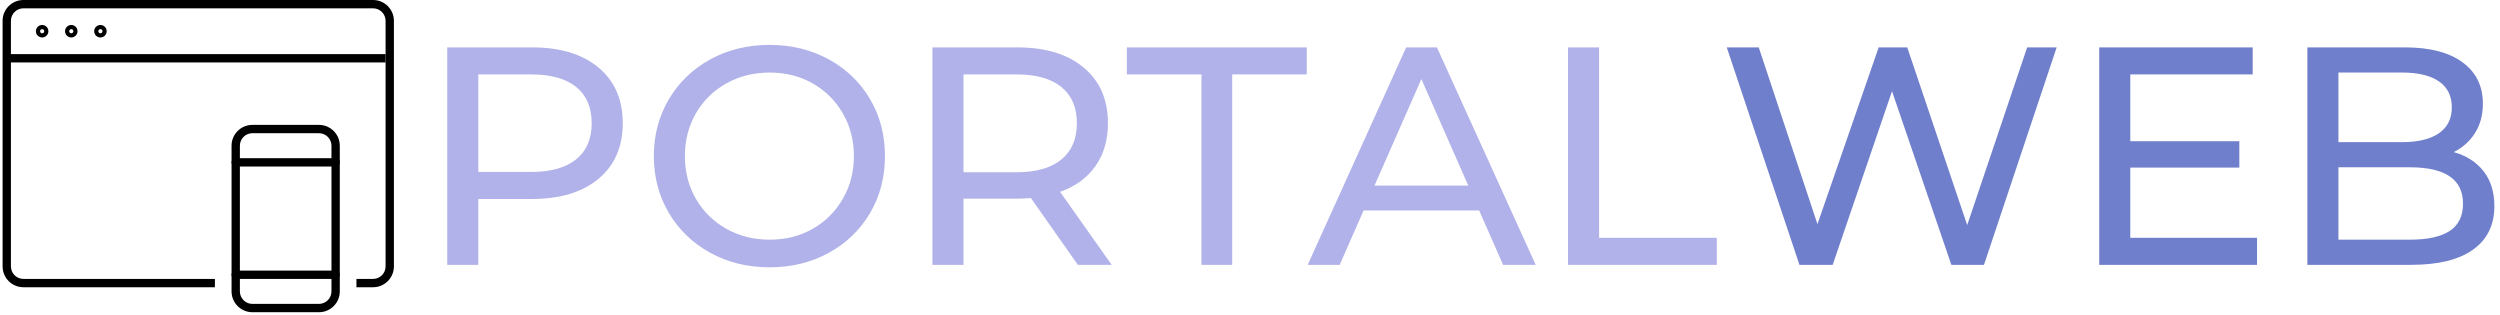 <svg xmlns="http://www.w3.org/2000/svg" version="1.1" xmlns:xlink="http://www.w3.org/1999/xlink" xmlns:svgjs="http://svgjs.dev/svgjs" width="1000" height="126" viewBox="0 0 1000 126"><g transform="matrix(1,0,0,1,-0.606,-0.557)"><svg viewBox="0 0 396 50" data-background-color="#ffffff" preserveAspectRatio="xMidYMid meet" height="126" width="1000" xmlns="http://www.w3.org/2000/svg" xmlns:xlink="http://www.w3.org/1999/xlink"><defs></defs><g id="tight-bounds" transform="matrix(1,0,0,1,0.24,0.221)"><svg viewBox="0 0 395.52 49.558" height="49.558" width="395.52"><g><svg viewBox="0 0 481.428 60.322" height="49.558" width="395.52"><g transform="matrix(1,0,0,1,85.908,8.337)"><svg viewBox="0 0 395.52 43.649" height="43.649" width="395.52"><g><svg viewBox="0 0 395.52 43.649" height="43.649" width="395.52"><g><svg viewBox="0 0 395.52 43.649" height="43.649" width="395.52"><g transform="matrix(1,0,0,1,0,0)"><svg width="395.52" viewBox="5.25 -35.4 329.49 35.8" height="43.649" data-palette-color="#b1b2e9"><g class="undefined-text-0" data-fill-palette-color="primary" id="text-0"><path d="M18.9-35Q25.7-35 29.6-31.75 33.5-28.5 33.5-22.8L33.5-22.8Q33.5-17.1 29.6-13.85 25.7-10.6 18.9-10.6L18.9-10.6 10.25-10.6 10.25 0 5.25 0 5.25-35 18.9-35ZM18.75-14.95Q23.5-14.95 26-16.98 28.5-19 28.5-22.8L28.5-22.8Q28.5-26.6 26-28.63 23.5-30.65 18.75-30.65L18.75-30.65 10.25-30.65 10.25-14.95 18.75-14.95ZM57.15 0.4Q51.85 0.4 47.6-1.93 43.35-4.25 40.92-8.35 38.5-12.45 38.5-17.5L38.5-17.5Q38.5-22.55 40.92-26.65 43.35-30.75 47.6-33.08 51.85-35.4 57.15-35.4L57.15-35.4Q62.4-35.4 66.65-33.08 70.9-30.75 73.3-26.68 75.7-22.6 75.7-17.5L75.7-17.5Q75.7-12.4 73.3-8.33 70.9-4.25 66.65-1.93 62.4 0.4 57.15 0.4L57.15 0.4ZM57.15-4.05Q61-4.05 64.07-5.8 67.15-7.55 68.92-10.63 70.7-13.7 70.7-17.5L70.7-17.5Q70.7-21.3 68.92-24.38 67.15-27.45 64.07-29.2 61-30.95 57.15-30.95L57.15-30.95Q53.3-30.95 50.17-29.2 47.05-27.45 45.27-24.38 43.5-21.3 43.5-17.5L43.5-17.5Q43.5-13.7 45.27-10.63 47.05-7.55 50.17-5.8 53.3-4.05 57.15-4.05L57.15-4.05ZM112.19 0L106.75 0 99.19-10.75Q97.8-10.65 97-10.65L97-10.65 88.34-10.65 88.34 0 83.34 0 83.34-35 97-35Q103.8-35 107.69-31.75 111.59-28.5 111.59-22.8L111.59-22.8Q111.59-18.75 109.59-15.9 107.59-13.05 103.89-11.75L103.89-11.75 112.19 0ZM96.84-14.9Q101.59-14.9 104.09-16.95 106.59-19 106.59-22.8L106.59-22.8Q106.59-26.6 104.09-28.63 101.59-30.65 96.84-30.65L96.84-30.65 88.34-30.65 88.34-14.9 96.84-14.9ZM126.64 0L126.64-30.65 114.64-30.65 114.64-35 143.59-35 143.59-30.65 131.59-30.65 131.59 0 126.64 0ZM175.19 0L171.34-8.75 152.74-8.75 148.89 0 143.74 0 159.59-35 164.54-35 180.44 0 175.19 0ZM154.49-12.75L169.59-12.75 162.04-29.9 154.49-12.75ZM185.64 0L185.64-35 190.64-35 190.64-4.35 209.59-4.35 209.59 0 185.64 0Z" fill="#b1b2e9" data-fill-palette-color="primary"></path><path d="M259.54-35L264.29-35 252.59 0 247.34 0 237.79-27.95 228.24 0 222.89 0 211.19-35 216.34-35 225.79-6.55 235.64-35 240.24-35 249.89-6.4 259.54-35ZM276.14-4.35L296.54-4.35 296.54 0 271.14 0 271.14-35 295.84-35 295.84-30.65 276.14-30.65 276.14-19.9 293.69-19.9 293.69-15.65 276.14-15.65 276.14-4.35ZM328.19-18.15Q331.24-17.3 332.99-15.08 334.74-12.85 334.74-9.45L334.74-9.45Q334.74-4.9 331.31-2.45 327.89 0 321.34 0L321.34 0 304.64 0 304.64-35 320.34-35Q326.34-35 329.61-32.6 332.89-30.2 332.89-25.95L332.89-25.95Q332.89-23.2 331.61-21.2 330.34-19.2 328.19-18.15L328.19-18.15ZM319.89-30.95L309.64-30.95 309.64-19.75 319.89-19.75Q323.74-19.75 325.81-21.18 327.89-22.6 327.89-25.35L327.89-25.35Q327.89-28.1 325.81-29.53 323.74-30.95 319.89-30.95L319.89-30.95ZM321.14-4.05Q325.39-4.05 327.54-5.45 329.69-6.85 329.69-9.85L329.69-9.85Q329.69-15.7 321.14-15.7L321.14-15.7 309.64-15.7 309.64-4.05 321.14-4.05Z" fill="#707fcc" data-fill-palette-color="secondary"></path></g></svg></g></svg></g></svg></g></svg></g><g><svg viewBox="0 0 75.604 60.322" height="60.322" width="75.604"><g><svg xmlns="http://www.w3.org/2000/svg" xmlns:xlink="http://www.w3.org/1999/xlink" version="1.1" x="0" y="0" viewBox="1 13 94 75" enable-background="new 0 0 96 96" xml:space="preserve" height="60.322" width="75.604" class="icon-icon-0" data-fill-palette-color="accent" id="icon-0"><g fill="#000000" data-fill-palette-color="accent"><path fill="#000000" d="M90 82h-4v-2h4c1.654 0 3-1.346 3-3V18c0-1.654-1.346-3-3-3H6c-1.654 0-3 1.346-3 3v59c0 1.654 1.346 3 3 3h46v2H6c-2.757 0-5-2.243-5-5V18c0-2.757 2.243-5 5-5h84c2.757 0 5 2.243 5 5v59C95 79.757 92.757 82 90 82z" data-fill-palette-color="accent"></path></g><g fill="#000000" data-fill-palette-color="accent"><rect x="2" y="26" fill="#000000" width="91" height="2" data-fill-palette-color="accent"></rect></g><g fill="#000000" data-fill-palette-color="accent"><path fill="#000000" d="M10.5 22C9.673 22 9 21.327 9 20.5S9.673 19 10.5 19s1.5 0.673 1.5 1.5S11.327 22 10.5 22zM10.5 20c-0.276 0-0.5 0.224-0.5 0.5s0.224 0.5 0.5 0.5 0.5-0.224 0.5-0.5S10.776 20 10.5 20z" data-fill-palette-color="accent"></path></g><g fill="#000000" data-fill-palette-color="accent"><path fill="#000000" d="M17.5 22c-0.827 0-1.5-0.673-1.5-1.5s0.673-1.5 1.5-1.5 1.5 0.673 1.5 1.5S18.327 22 17.5 22zM17.5 20c-0.276 0-0.5 0.224-0.5 0.5s0.224 0.5 0.5 0.5 0.5-0.224 0.5-0.5S17.776 20 17.5 20z" data-fill-palette-color="accent"></path></g><g fill="#000000" data-fill-palette-color="accent"><path fill="#000000" d="M24.5 22c-0.827 0-1.5-0.673-1.5-1.5s0.673-1.5 1.5-1.5 1.5 0.673 1.5 1.5S25.327 22 24.5 22zM24.5 20c-0.276 0-0.5 0.224-0.5 0.5s0.224 0.5 0.5 0.5 0.5-0.224 0.5-0.5S24.776 20 24.5 20z" data-fill-palette-color="accent"></path></g><g fill="#000000" data-fill-palette-color="accent"><g fill="#000000" data-fill-palette-color="accent"><path fill="#000000" d="M77 88H61c-2.757 0-5-2.243-5-5V48c0-2.757 2.243-5 5-5h16c2.757 0 5 2.243 5 5v35C82 85.757 79.757 88 77 88zM61 45c-1.654 0-3 1.346-3 3v35c0 1.654 1.346 3 3 3h16c1.654 0 3-1.346 3-3V48c0-1.654-1.346-3-3-3H61z" data-fill-palette-color="accent"></path></g><g fill="#000000" data-fill-palette-color="accent"><path fill="#000000" d="M81 53H57c-0.552 0-1-0.448-1-1s0.448-1 1-1h24c0.552 0 1 0.448 1 1S81.552 53 81 53z" data-fill-palette-color="accent"></path></g><g fill="#000000" data-fill-palette-color="accent"><path fill="#000000" d="M81 80H57c-0.552 0-1-0.448-1-1s0.448-1 1-1h24c0.552 0 1 0.448 1 1S81.552 80 81 80z" data-fill-palette-color="accent"></path></g></g></svg></g></svg></g></svg></g></svg><rect width="395.52" height="49.558" fill="none" stroke="none" visibility="hidden"></rect></g></svg></g></svg>